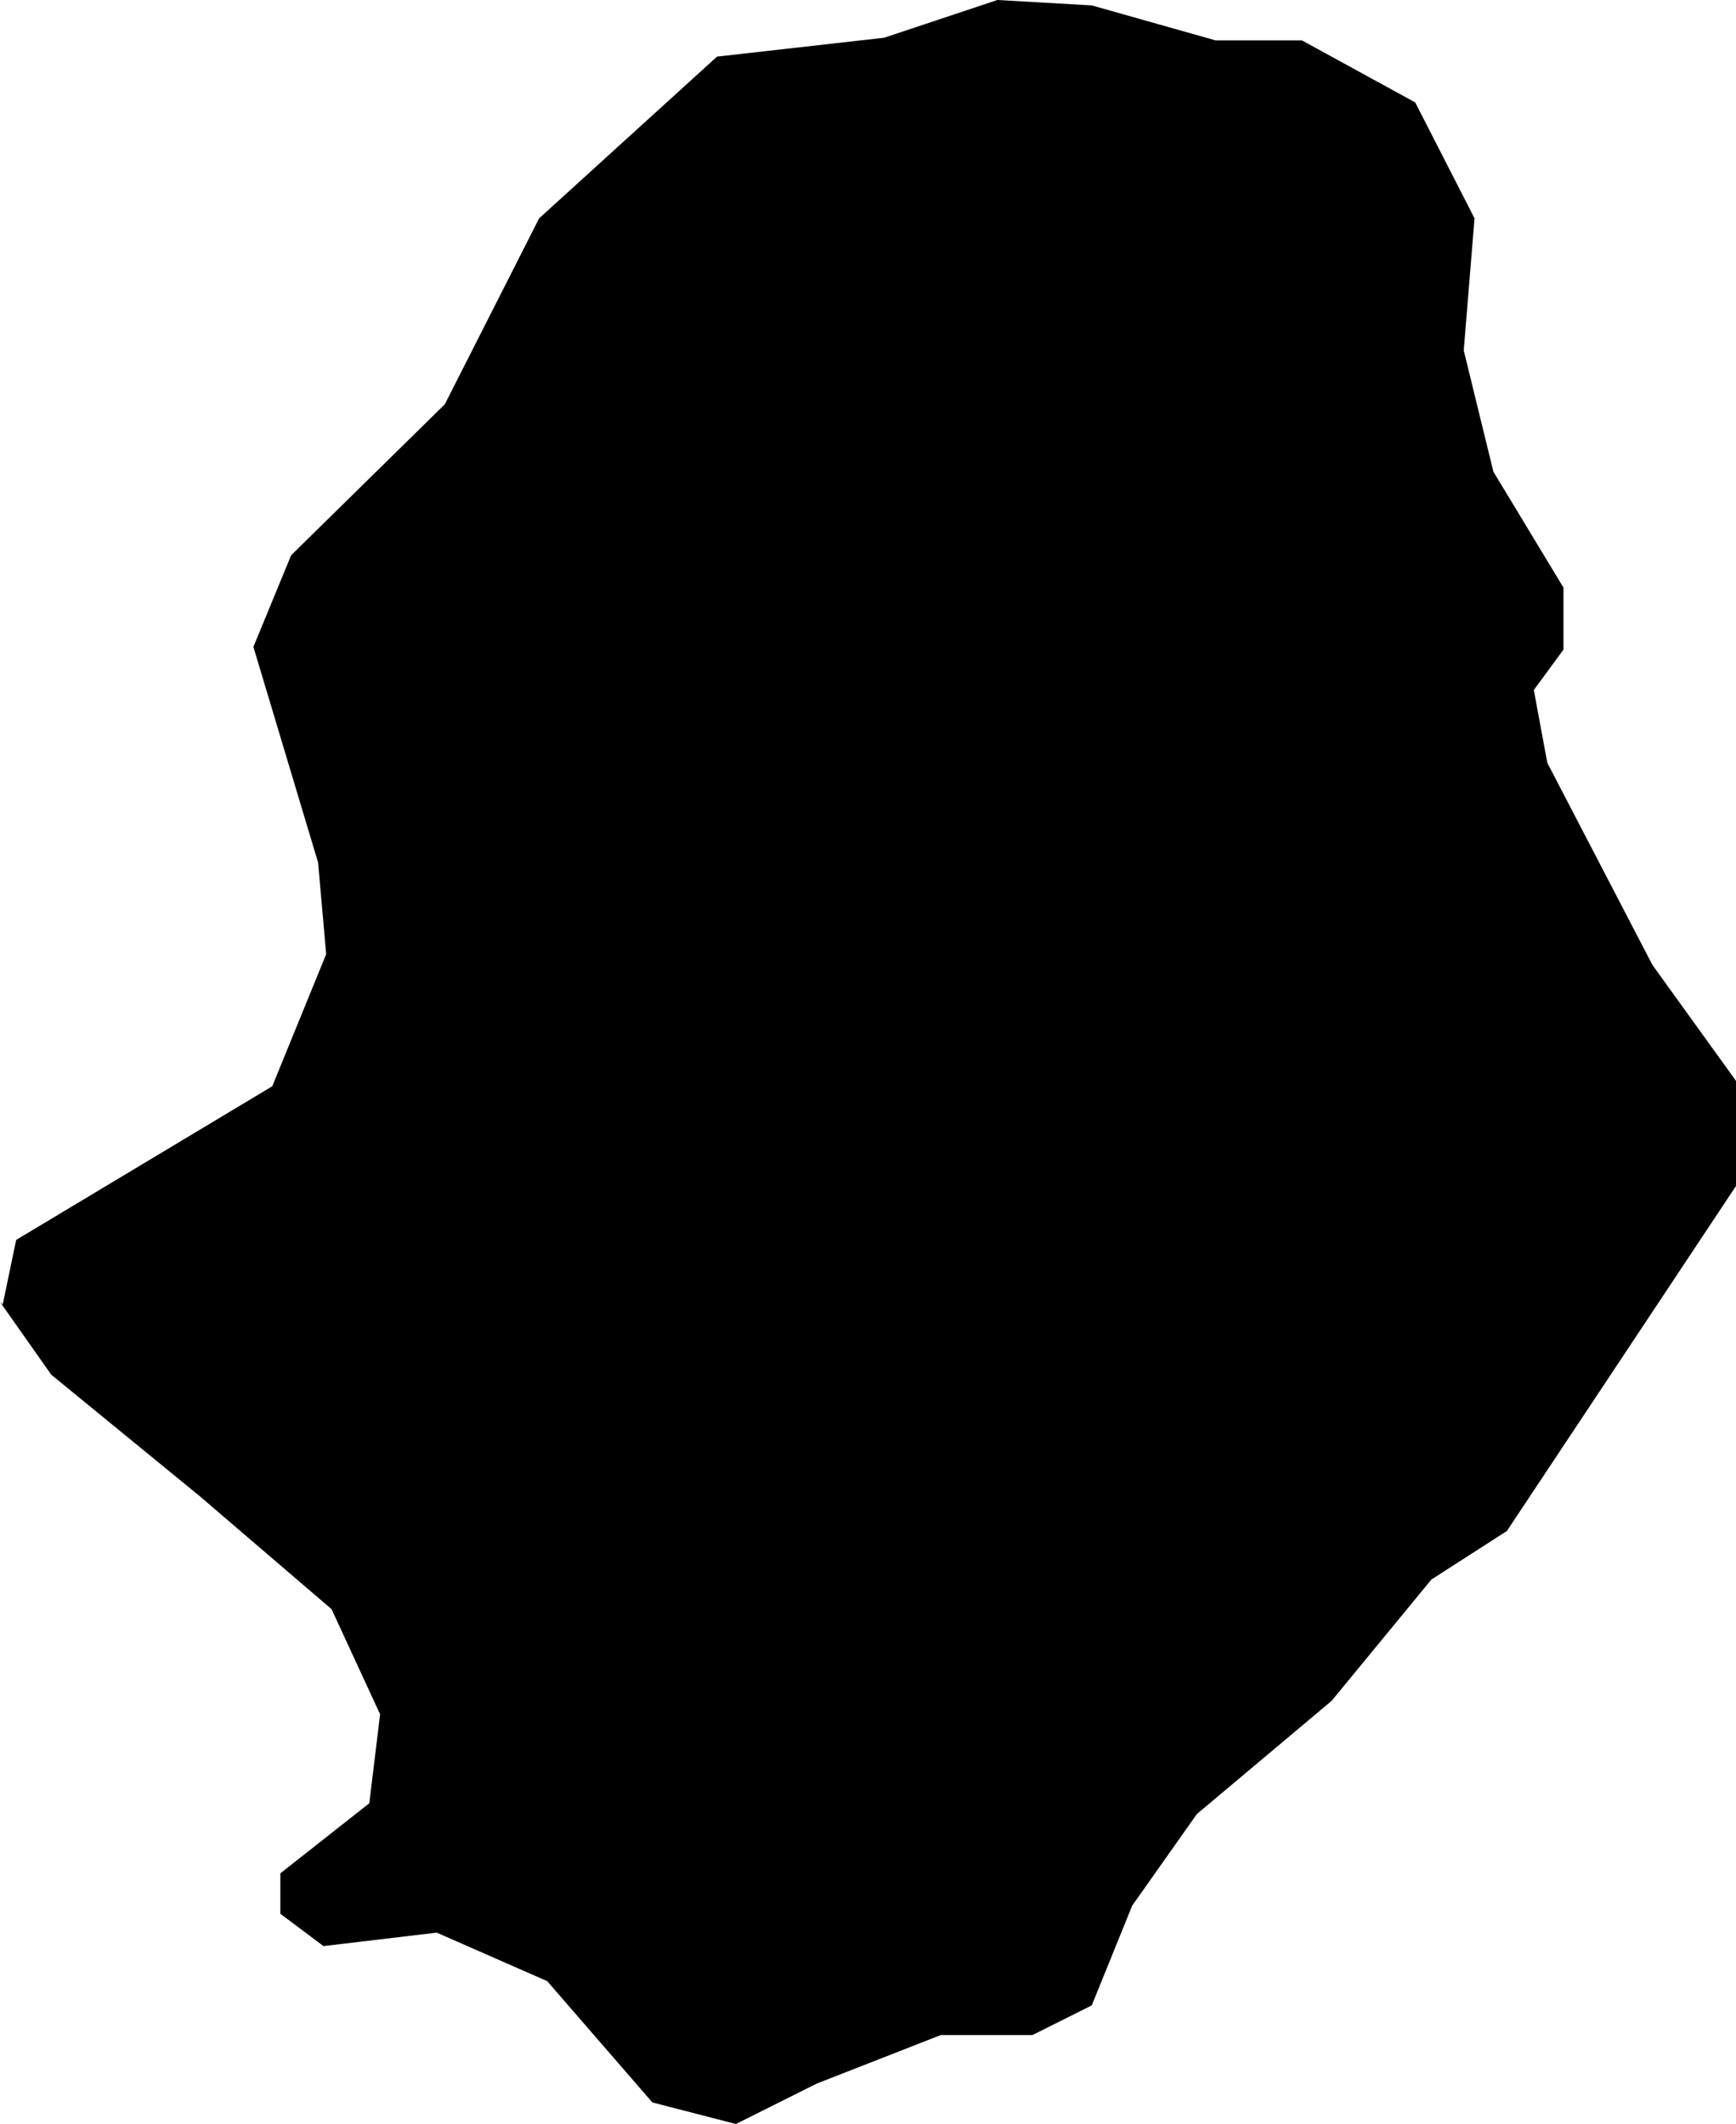 <svg xmlns="http://www.w3.org/2000/svg" viewBox="1345.998 521.684 0.644 0.788">
  <path d="M1345.999,522.168l0.005,-0.024l0.095,-0.057l0.02,-0.049l-0.003,-0.034l-0.024,-0.08l0.014,-0.034l0.057,-0.056l0.035,-0.069l0.066,-0.06l0.062,-0.007l0.042,-0.014l0.035,0.002l0.046,0.013h0.032l0.042,0.023 l0.022,0.043l-0.004,0.049l0.011,0.045l0.026,0.043v0.023l-0.011,0.015l0.005,0.027l0.039,0.075l0.031,0.043v0.039l-0.085,0.128 l-0.028,0.018l-0.037,0.045l-0.05,0.042l-0.024,0.034l-0.015,0.037l-0.022,0.011h-0.034l-0.046,0.018l-0.03,0.015l-0.031,-0.008l-0.039,-0.045l-0.041,-0.018l-0.042,0.005l-0.016,-0.012v-0.015l0.033,-0.026 l0.004,-0.033l-0.018,-0.039l-0.049,-0.042l-0.055,-0.045l-0.019,-0.027Z "/>
</svg>
